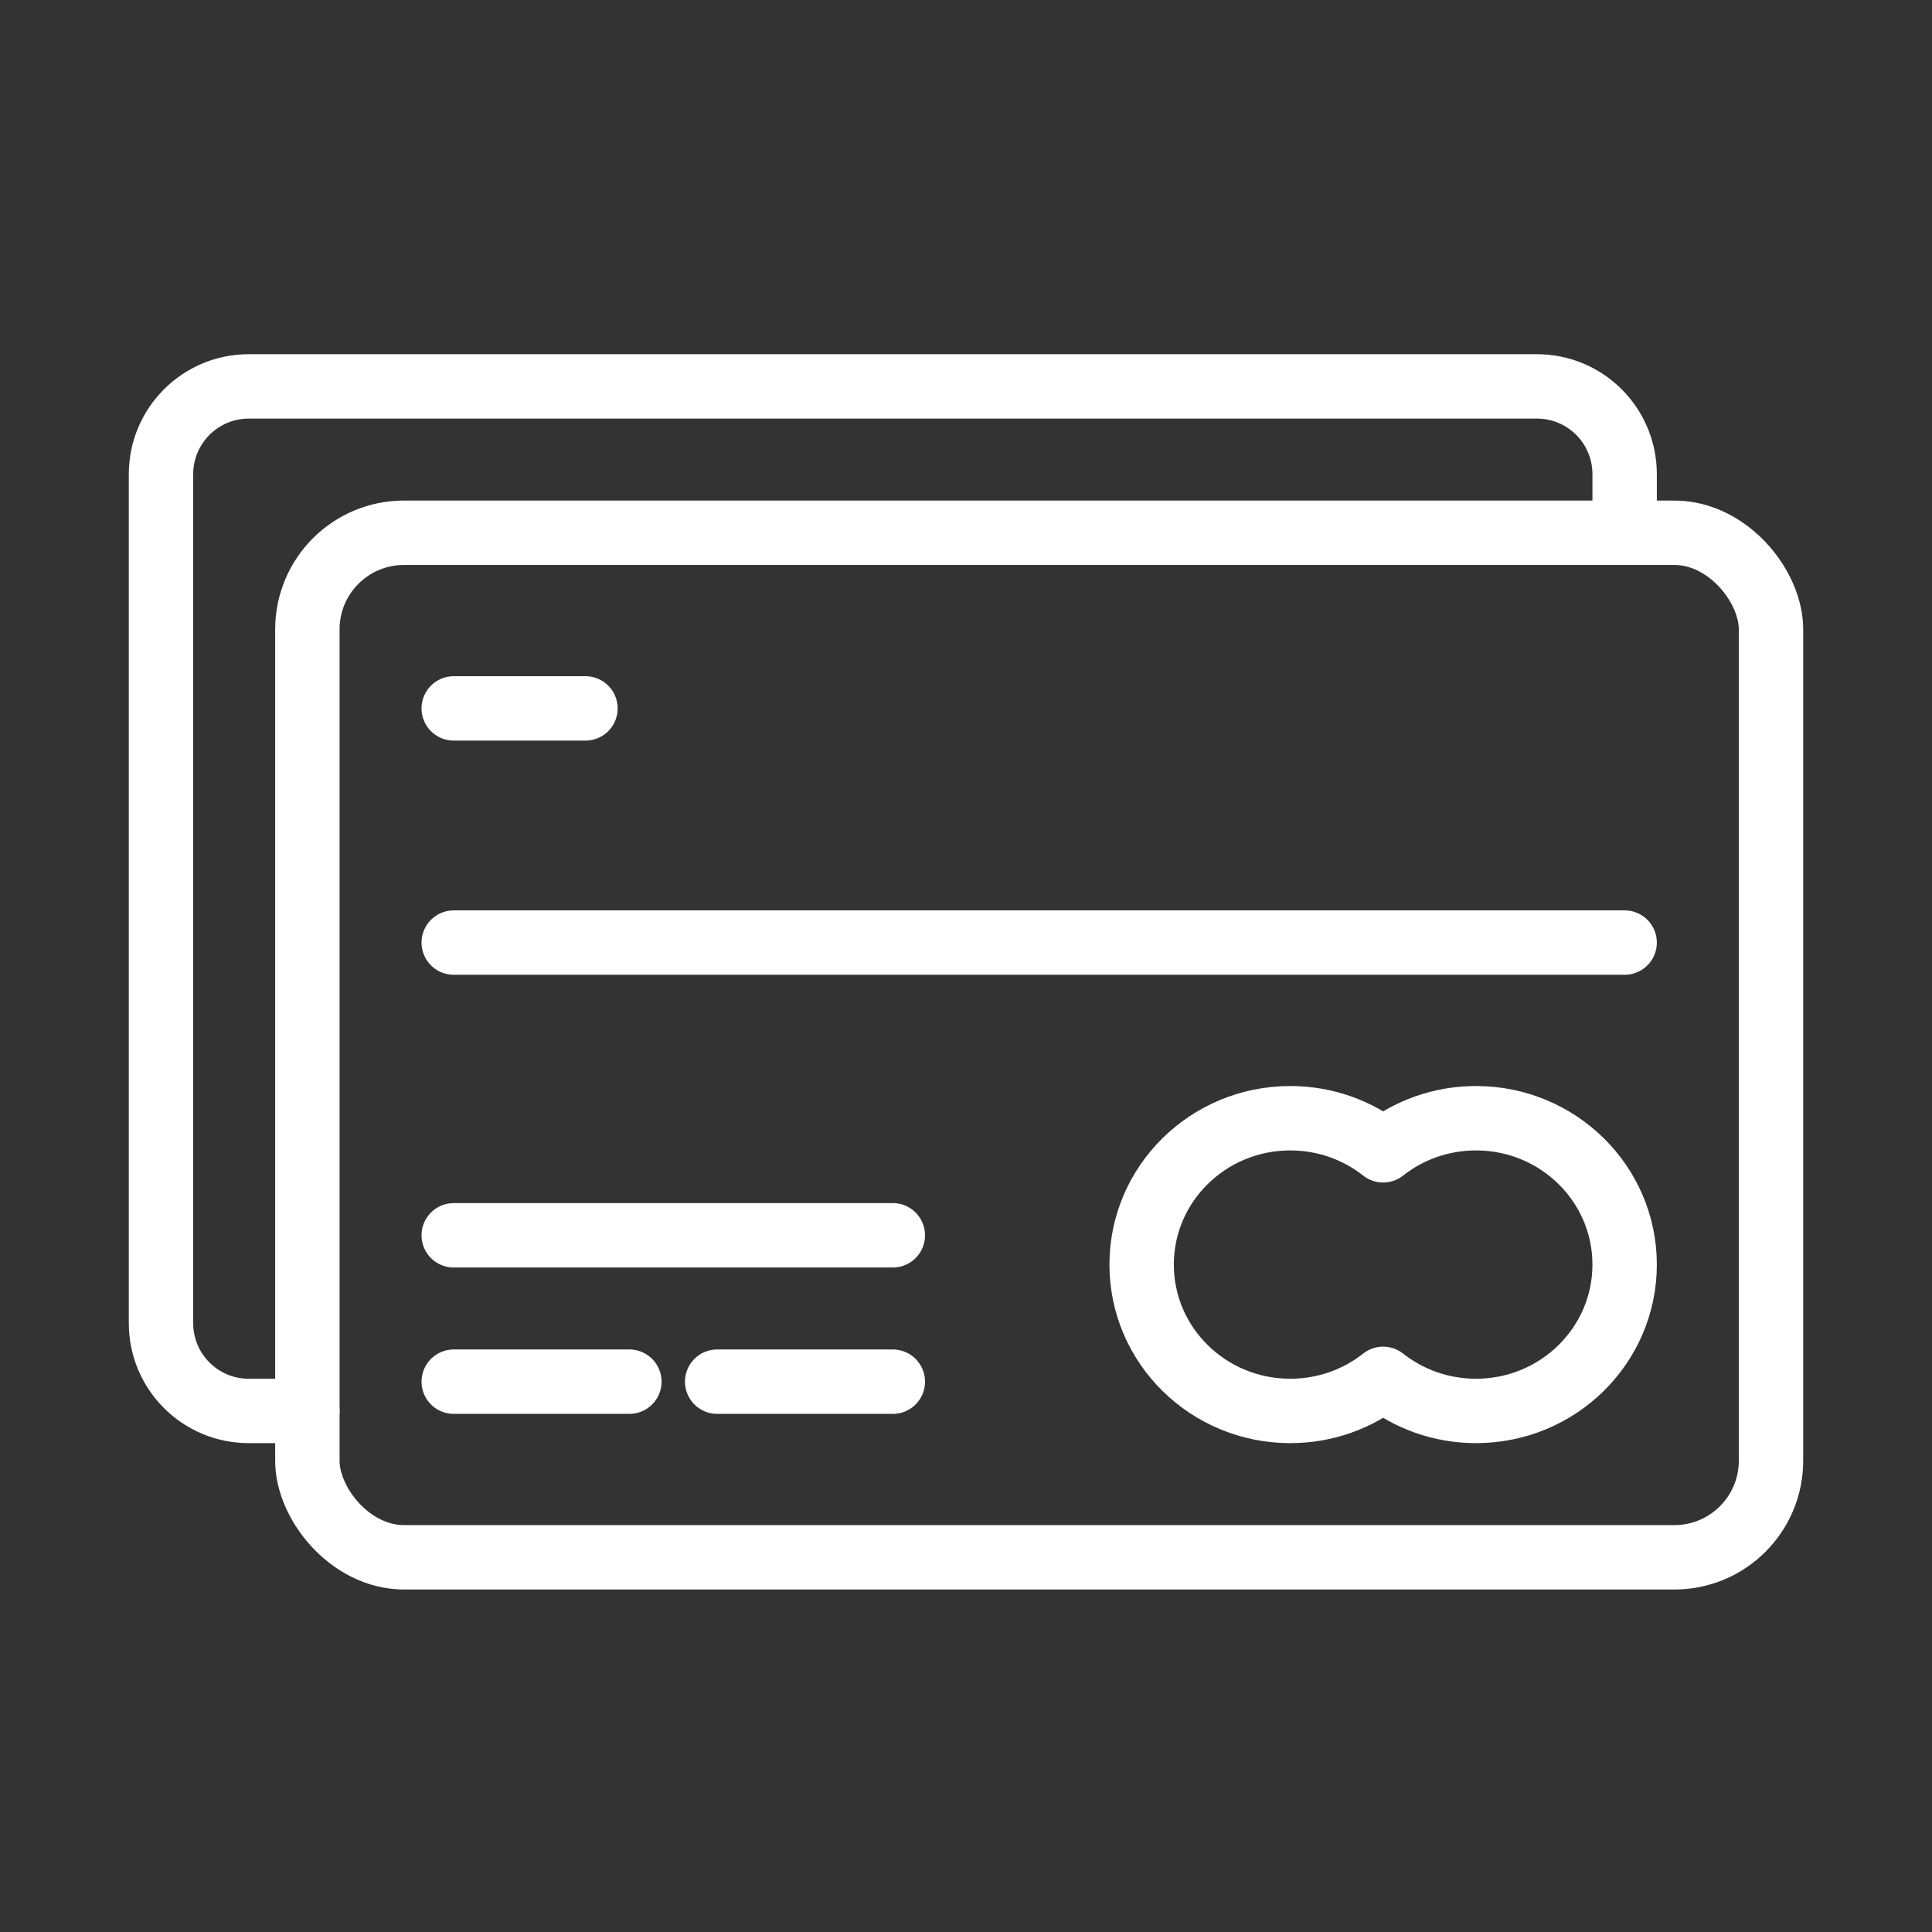 <svg width="120" height="120" viewBox="0 0 120 120" fill="none" xmlns="http://www.w3.org/2000/svg">
<rect x="0" y="0" width="120" height="120" fill="#333333" stroke="none"/>
<g id="card-2">
<g id="card-2_2">
<path id="Layer 1" d="M100.909 33.091V29.453C100.909 26.436 98.47 24 95.461 24H15.448C12.443 24 10 26.441 10 29.453V82.183C10 85.2 12.439 87.636 15.448 87.636H19.091" stroke="white" stroke-width="4" stroke-linecap="round" stroke-linejoin="round"/>
<rect id="Layer 2" x="19.091" y="33.091" width="90.909" height="63.636" rx="6" stroke="white" stroke-width="4" stroke-linecap="round" stroke-linejoin="round"/>
<path id="Layer 3" fill-rule="evenodd" clip-rule="evenodd" d="M85.909 71.448C87.489 70.201 89.495 69.455 91.678 69.455C96.776 69.455 100.909 73.525 100.909 78.546C100.909 83.566 96.776 87.636 91.678 87.636C89.495 87.636 87.489 86.89 85.909 85.642C84.329 86.89 82.323 87.636 80.14 87.636C75.042 87.636 70.909 83.566 70.909 78.546C70.909 73.525 75.042 69.455 80.14 69.455C82.323 69.455 84.329 70.201 85.909 71.448V71.448Z" stroke="white" stroke-width="4" stroke-linecap="round" stroke-linejoin="round"/>
<path id="Layer 4" d="M28.182 58.545H100.909" stroke="white" stroke-width="4" stroke-linecap="round" stroke-linejoin="round"/>
<path id="Layer 5" d="M28.182 85.818H39.091" stroke="white" stroke-width="4" stroke-linecap="round" stroke-linejoin="round"/>
<path id="Layer 6" d="M44.545 85.818H55.455" stroke="white" stroke-width="4" stroke-linecap="round" stroke-linejoin="round"/>
<path id="Layer 7" d="M28.182 76.727H55.455" stroke="white" stroke-width="4" stroke-linecap="round" stroke-linejoin="round"/>
<path id="Layer 8" d="M28.182 44H36.364" stroke="white" stroke-width="4" stroke-linecap="round" stroke-linejoin="round"/>
</g>
</g>
</svg>
